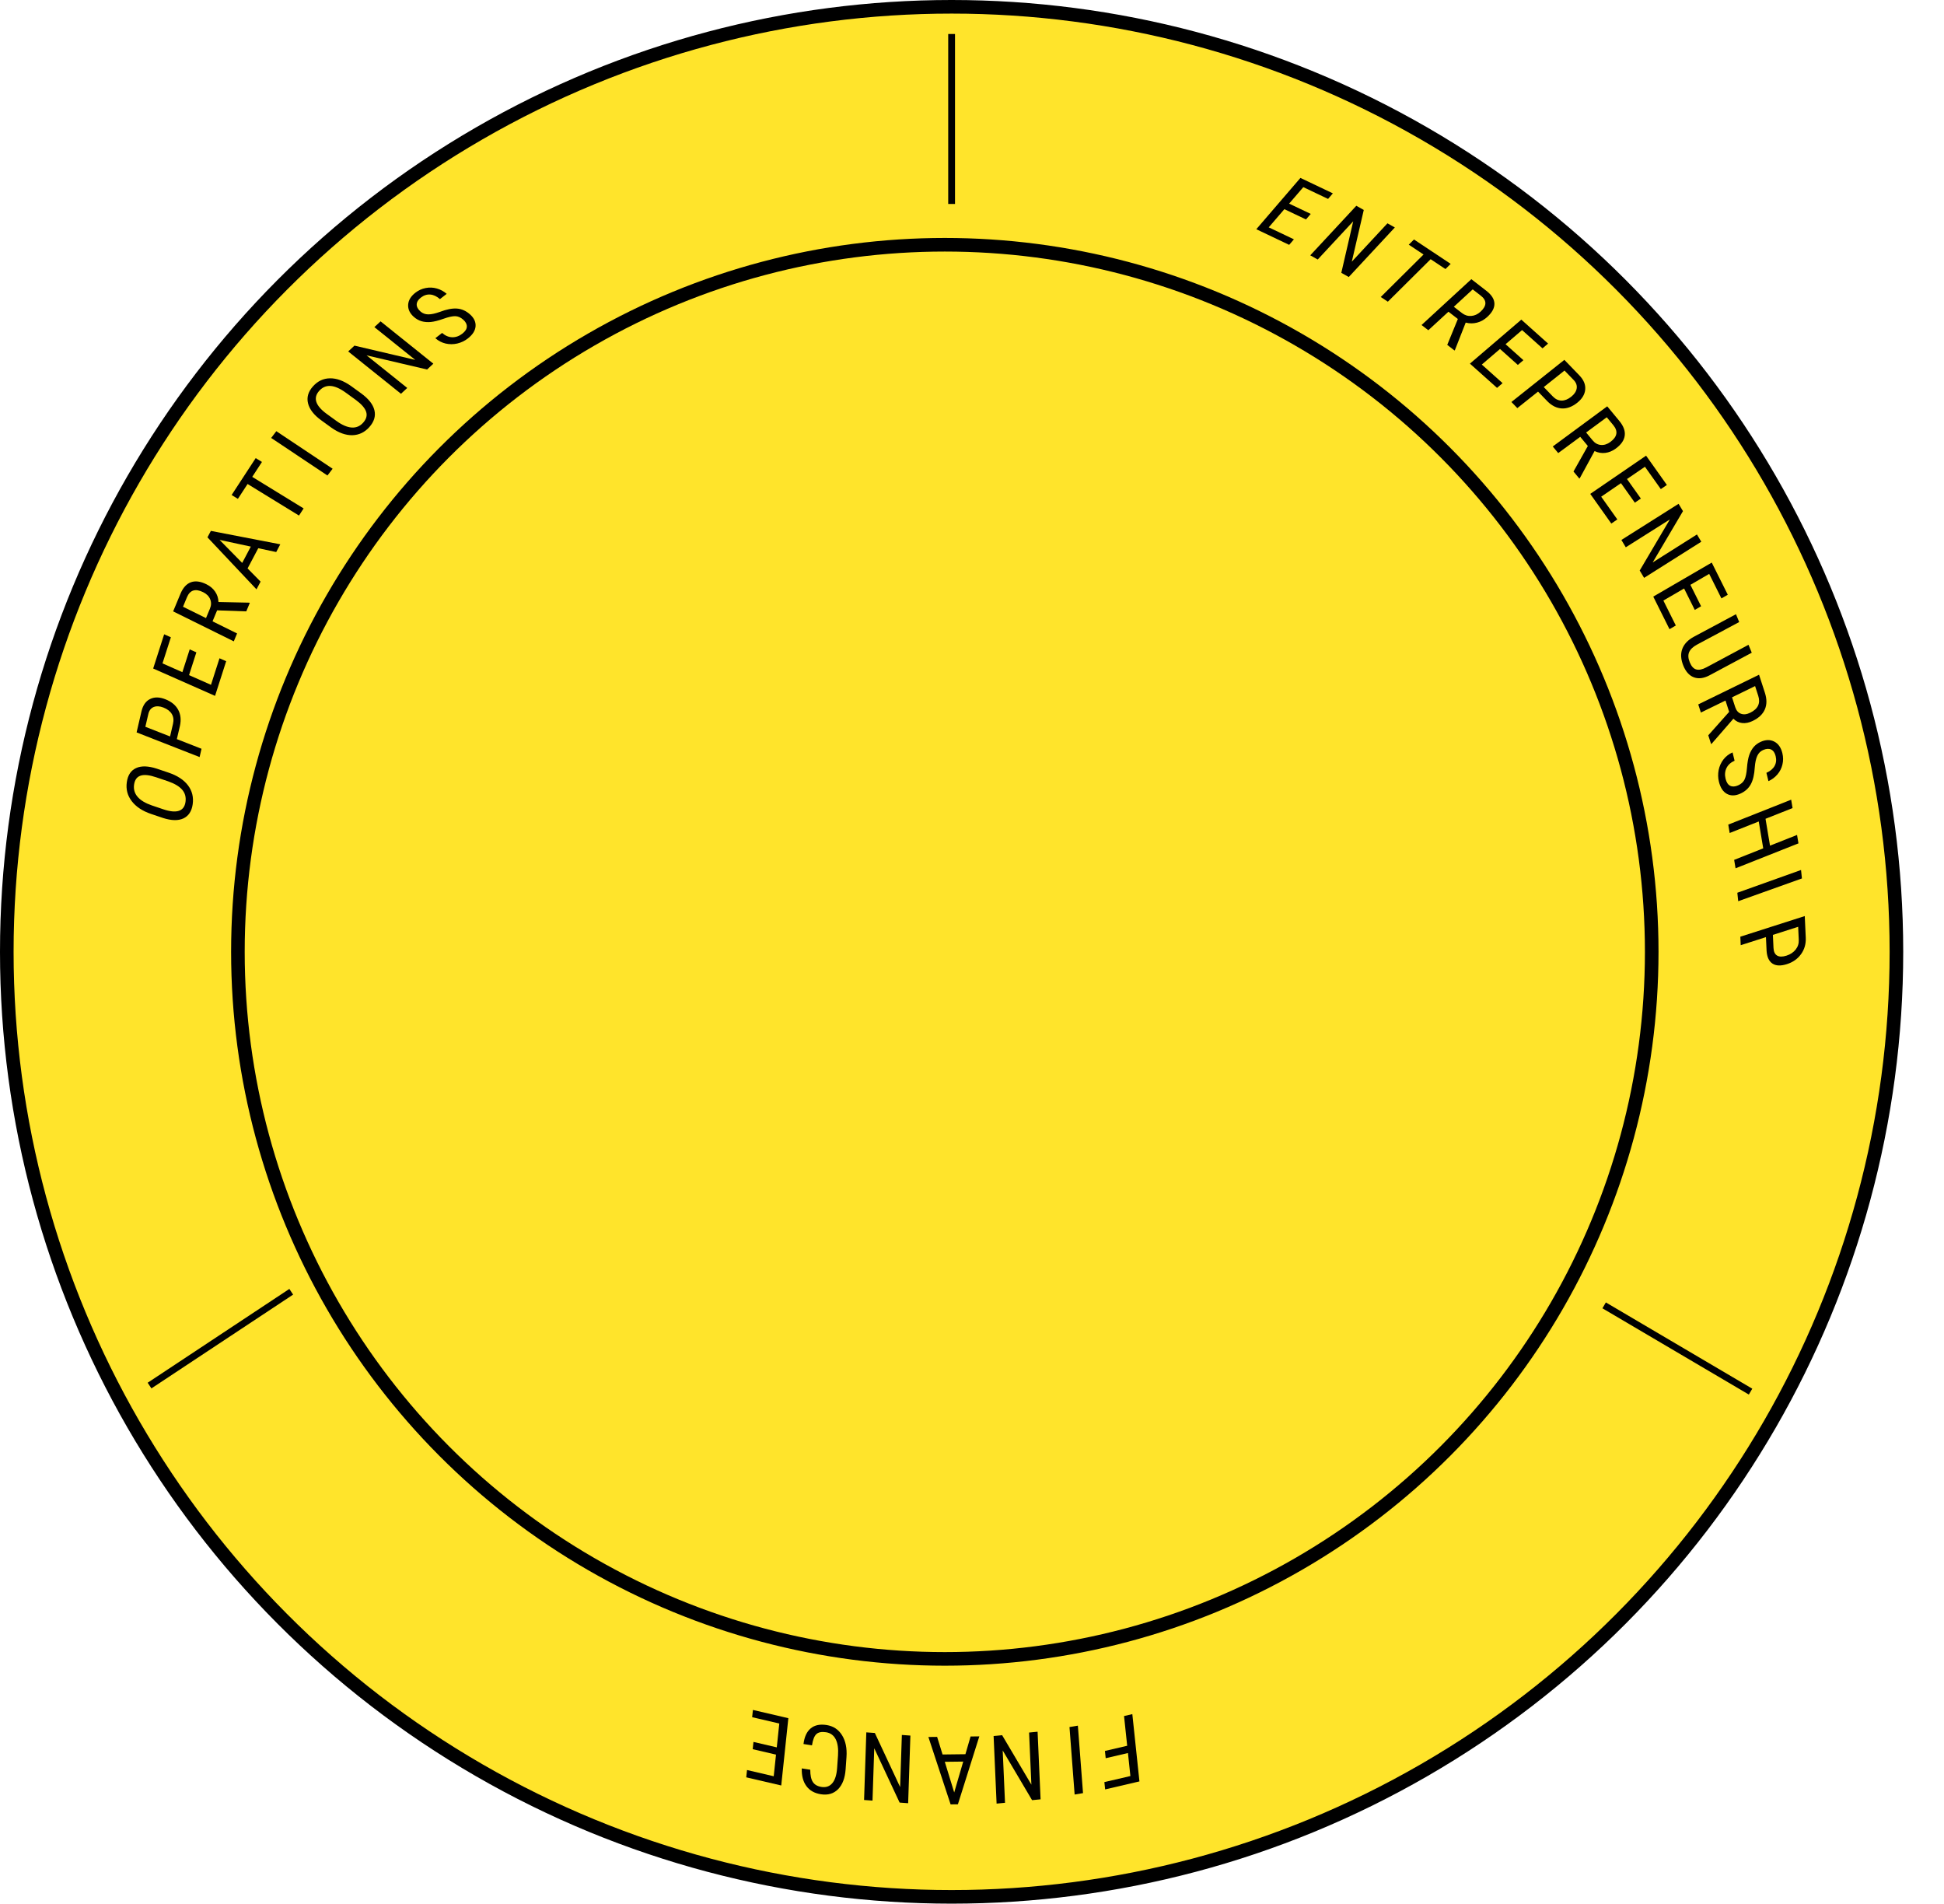 <svg width="286" height="280" viewBox="0 0 286 280" fill="none" xmlns="http://www.w3.org/2000/svg">
<circle cx="140" cy="140" r="139" fill="#FFE42B" stroke="black" stroke-width="2"/>
<circle cx="139" cy="140" r="104" fill="#FFE42B" stroke="black" stroke-width="2"/>
<path d="M22 203.798L42.847 190" stroke="black"/>
<path d="M236 192L257.541 204.688" stroke="black"/>
<path d="M140 5V17.5V30" stroke="black"/>
<path d="M24.802 113.645C26.089 114.08 27.039 114.701 27.652 115.509C28.266 116.317 28.497 117.249 28.347 118.305C28.202 119.32 27.751 120.009 26.993 120.373C26.232 120.73 25.232 120.711 23.994 120.317L22.22 119.717C20.959 119.291 20.014 118.666 19.385 117.844C18.751 117.019 18.508 116.086 18.657 115.044C18.805 114.006 19.263 113.315 20.032 112.969C20.797 112.618 21.815 112.65 23.086 113.065L24.802 113.645ZM22.974 114.326C21.977 113.988 21.212 113.91 20.68 114.089C20.144 114.263 19.826 114.701 19.725 115.405C19.628 116.086 19.801 116.686 20.243 117.204C20.685 117.718 21.386 118.139 22.343 118.468L24.034 119.039C24.997 119.364 25.755 119.439 26.31 119.262C26.865 119.081 27.192 118.643 27.291 117.948C27.39 117.253 27.23 116.66 26.812 116.169C26.393 115.677 25.703 115.262 24.742 114.923L22.974 114.326Z" fill="black"/>
<path d="M26.019 108.714L29.648 110.135L29.365 111.353L20.096 107.725L20.814 104.635C21.024 103.734 21.447 103.128 22.084 102.815C22.718 102.501 23.463 102.512 24.32 102.848C25.211 103.197 25.841 103.712 26.211 104.394C26.577 105.07 26.665 105.858 26.474 106.757L26.019 108.714ZM25.02 108.323L25.455 106.452C25.581 105.91 25.522 105.435 25.279 105.025C25.037 104.615 24.627 104.297 24.049 104.071C23.494 103.854 23.014 103.828 22.609 103.994C22.205 104.16 21.942 104.503 21.822 105.022L21.385 106.9L25.02 108.323Z" fill="black"/>
<path d="M28.889 95.95L27.812 99.302L31.039 100.728L32.293 96.823L33.274 97.257L31.638 102.353L22.535 98.328L24.15 93.297L25.138 93.734L23.905 97.574L26.831 98.868L27.907 95.516L28.889 95.95Z" fill="black"/>
<path d="M31.942 89.774L31.269 91.389L34.878 93.173L34.395 94.334L25.472 89.924L26.544 87.35C26.919 86.449 27.432 85.881 28.082 85.644C28.728 85.406 29.49 85.503 30.369 85.937C30.92 86.21 31.35 86.575 31.657 87.031C31.963 87.481 32.124 87.987 32.141 88.548L36.676 88.644L36.749 88.68L36.232 89.923L31.942 89.774ZM30.307 90.914L30.89 89.513C31.091 89.029 31.101 88.569 30.917 88.134C30.736 87.694 30.392 87.349 29.885 87.099C28.741 86.533 27.947 86.785 27.502 87.853L26.924 89.242L30.307 90.914Z" fill="black"/>
<path d="M37.995 80.635L36.424 83.609L38.336 85.549L37.736 86.685L30.523 79.035L31.024 78.087L41.236 80.061L40.636 81.197L37.995 80.635ZM35.632 82.796L36.9 80.397L32.303 79.411L35.632 82.796Z" fill="black"/>
<path d="M38.539 67.947L37.108 70.14L44.669 74.783L43.986 75.831L36.425 71.188L34.998 73.375L34.077 72.809L37.618 67.382L38.539 67.947Z" fill="black"/>
<path d="M48.934 68.944L48.175 69.938L39.894 64.416L40.654 63.422L48.934 68.944Z" fill="black"/>
<path d="M53.123 57.85C54.222 58.647 54.876 59.477 55.084 60.339C55.292 61.202 55.041 62.03 54.33 62.825C53.646 63.589 52.817 63.985 51.844 64.012C50.87 64.034 49.847 63.67 48.777 62.922L47.261 61.822C46.184 61.041 45.537 60.211 45.32 59.331C45.099 58.449 45.34 57.615 46.042 56.831C46.741 56.049 47.578 55.654 48.554 55.645C49.528 55.63 50.563 56.01 51.656 56.786L53.123 57.85ZM50.878 57.759C50.026 57.141 49.277 56.811 48.633 56.77C47.989 56.722 47.429 56.963 46.955 57.493C46.496 58.006 46.359 58.547 46.542 59.117C46.729 59.684 47.23 60.266 48.046 60.863L49.49 61.911C50.313 62.507 51.057 62.831 51.723 62.883C52.391 62.931 52.96 62.694 53.428 62.17C53.895 61.647 54.043 61.116 53.869 60.575C53.696 60.035 53.202 59.462 52.388 58.855L50.878 57.759Z" fill="black"/>
<path d="M63.754 53.493L62.833 54.35L53.929 52.265L59.913 57.062L58.992 57.919L51.226 51.693L52.148 50.836L61.088 52.934L55.077 48.114L55.989 47.267L63.754 53.493Z" fill="black"/>
<path d="M68.143 47.012C67.771 46.684 67.379 46.514 66.969 46.505C66.559 46.495 65.983 46.623 65.241 46.889C64.5 47.154 63.879 47.311 63.379 47.36C62.88 47.403 62.425 47.366 62.014 47.248C61.604 47.125 61.228 46.913 60.886 46.611C60.295 46.09 60.015 45.499 60.045 44.839C60.08 44.176 60.433 43.583 61.105 43.059C61.565 42.701 62.074 42.469 62.632 42.364C63.186 42.255 63.735 42.28 64.277 42.436C64.82 42.592 65.3 42.854 65.717 43.222L64.724 43.995C64.263 43.588 63.789 43.364 63.303 43.323C62.816 43.282 62.354 43.432 61.915 43.774C61.516 44.085 61.313 44.419 61.305 44.777C61.298 45.135 61.486 45.483 61.868 45.821C62.183 46.098 62.564 46.238 63.014 46.24C63.463 46.242 64.019 46.123 64.683 45.885C65.698 45.497 66.549 45.331 67.235 45.386C67.924 45.439 68.556 45.719 69.13 46.226C69.735 46.76 70.014 47.349 69.966 47.994C69.915 48.636 69.533 49.234 68.822 49.788C68.365 50.144 67.849 50.39 67.272 50.527C66.697 50.658 66.126 50.659 65.562 50.531C64.997 50.398 64.493 50.135 64.049 49.743L65.041 48.97C65.502 49.377 65.996 49.588 66.522 49.605C67.051 49.618 67.549 49.442 68.017 49.078C68.452 48.739 68.673 48.391 68.68 48.033C68.688 47.675 68.509 47.335 68.143 47.012Z" fill="black"/>
<path d="M192.135 32.278L188.956 30.765L186.656 33.439L190.36 35.202L189.66 36.015L184.827 33.715L191.317 26.169L196.089 28.44L195.384 29.259L191.743 27.526L189.656 29.951L192.835 31.464L192.135 32.278Z" fill="black"/>
<path d="M198.429 40.746L197.333 40.129L199.083 32.555L193.861 38.172L192.765 37.555L199.542 30.266L200.638 30.883L198.876 38.488L204.122 32.846L205.206 33.457L198.429 40.746Z" fill="black"/>
<path d="M212.656 39.573L210.475 38.125L204.178 44.376L203.136 43.684L209.433 37.433L207.257 35.988L208.024 35.227L213.423 38.812L212.656 39.573Z" fill="black"/>
<path d="M214.48 46.918L213.096 45.847L210.133 48.573L209.138 47.804L216.463 41.064L218.669 42.77C219.44 43.367 219.836 43.992 219.857 44.644C219.881 45.293 219.533 45.95 218.812 46.613C218.359 47.03 217.856 47.31 217.301 47.455C216.752 47.599 216.197 47.597 215.633 47.451L214.044 51.496L213.983 51.551L212.918 50.727L214.48 46.918ZM213.886 45.12L215.086 46.049C215.501 46.369 215.955 46.51 216.448 46.471C216.945 46.435 217.401 46.226 217.817 45.844C218.756 44.98 218.768 44.193 217.852 43.485L216.663 42.565L213.886 45.12Z" fill="black"/>
<path d="M223.306 53.675L220.681 51.328L218.002 53.621L221.059 56.355L220.244 57.053L216.254 53.485L223.816 47.014L227.754 50.536L226.934 51.238L223.927 48.55L221.497 50.63L224.121 52.977L223.306 53.675Z" fill="black"/>
<path d="M226.277 57.601L223.229 60.027L222.359 59.128L230.147 52.929L232.351 55.21C232.994 55.875 233.282 56.571 233.215 57.297C233.151 58.021 232.758 58.669 232.038 59.242C231.289 59.838 230.536 60.116 229.778 60.076C229.026 60.036 228.325 59.693 227.674 59.046L226.277 57.601ZM227.117 56.932L228.452 58.313C228.839 58.713 229.265 58.916 229.731 58.922C230.197 58.928 230.673 58.737 231.158 58.351C231.625 57.98 231.893 57.572 231.963 57.128C232.032 56.684 231.882 56.271 231.511 55.888L230.171 54.502L227.117 56.932Z" fill="black"/>
<path d="M233.602 65.599L232.485 64.251L229.245 66.641L228.442 65.672L236.453 59.765L238.232 61.913C238.854 62.664 239.12 63.384 239.029 64.073C238.942 64.759 238.504 65.393 237.715 65.974C237.22 66.34 236.7 66.553 236.155 66.616C235.617 66.679 235.095 66.589 234.592 66.344L232.416 70.34L232.35 70.389L231.491 69.352L233.602 65.599ZM233.349 63.614L234.317 64.783C234.651 65.186 235.053 65.407 235.522 65.446C235.994 65.488 236.458 65.341 236.913 65.006C237.94 64.248 238.084 63.424 237.345 62.533L236.386 61.374L233.349 63.614Z" fill="black"/>
<path d="M240.516 73.936L238.477 71.065L235.566 73.057L237.941 76.401L237.056 77.008L233.957 72.644L242.17 67.022L245.23 71.331L244.338 71.941L242.003 68.652L239.363 70.459L241.401 73.329L240.516 73.936Z" fill="black"/>
<path d="M241.879 84.996L241.233 83.917L245.668 76.402L239.184 80.499L238.537 79.42L246.951 74.103L247.598 75.182L243.141 82.728L249.654 78.612L250.293 79.679L241.879 84.996Z" fill="black"/>
<path d="M249.334 89.71L247.763 86.559L244.714 88.333L246.545 92.003L245.617 92.543L243.227 87.753L251.831 82.748L254.19 87.477L253.256 88.02L251.456 84.411L248.69 86.019L250.262 89.17L249.334 89.71Z" fill="black"/>
<path d="M257.718 96.003L251.48 99.342C250.645 99.779 249.89 99.874 249.216 99.628C248.542 99.382 248.022 98.814 247.657 97.925C247.284 97.014 247.228 96.196 247.488 95.47C247.753 94.742 248.31 94.146 249.158 93.681L255.396 90.343L255.868 91.494L249.673 94.81C249.082 95.126 248.694 95.493 248.508 95.912C248.327 96.332 248.357 96.835 248.598 97.422C248.84 98.012 249.159 98.36 249.555 98.467C249.958 98.576 250.454 98.472 251.045 98.156L257.24 94.84L257.718 96.003Z" fill="black"/>
<path d="M254.392 104.704L253.852 103.039L250.234 104.806L249.845 103.61L258.789 99.242L259.65 101.895C259.951 102.822 259.949 103.636 259.646 104.337C259.346 105.036 258.756 105.6 257.875 106.03C257.323 106.3 256.797 106.406 256.299 106.348C255.807 106.293 255.379 106.079 255.017 105.709L251.81 109.4L251.736 109.436L251.32 108.155L254.392 104.704ZM254.816 102.568L255.284 104.012C255.446 104.51 255.726 104.833 256.125 104.979C256.525 105.131 256.979 105.082 257.487 104.834C258.634 104.274 259.028 103.444 258.671 102.343L258.207 100.912L254.816 102.568Z" fill="black"/>
<path d="M255.705 115.518C256.159 115.317 256.475 115.032 256.653 114.664C256.831 114.296 256.951 113.72 257.013 112.937C257.075 112.154 257.187 111.525 257.348 111.052C257.515 110.58 257.736 110.183 258.012 109.86C258.294 109.539 258.643 109.286 259.06 109.101C259.781 108.782 260.437 108.774 261.028 109.076C261.621 109.383 262.018 109.95 262.221 110.778C262.36 111.345 262.362 111.903 262.229 112.453C262.1 113 261.852 113.488 261.486 113.915C261.119 114.342 260.682 114.668 260.173 114.894L259.874 113.672C260.437 113.423 260.837 113.086 261.075 112.662C261.313 112.238 261.366 111.755 261.233 111.215C261.113 110.724 260.891 110.401 260.566 110.245C260.242 110.089 259.846 110.115 259.38 110.321C258.996 110.491 258.711 110.779 258.524 111.186C258.337 111.592 258.217 112.146 258.162 112.848C258.099 113.93 257.901 114.771 257.567 115.37C257.235 115.974 256.718 116.431 256.018 116.741C255.281 117.067 254.627 117.075 254.056 116.763C253.49 116.449 253.099 115.855 252.885 114.978C252.747 114.416 252.734 113.845 252.846 113.265C252.964 112.689 253.197 112.171 253.547 111.712C253.902 111.255 254.35 110.907 254.892 110.667L255.191 111.889C254.628 112.138 254.231 112.498 254 112.968C253.77 113.443 253.725 113.968 253.866 114.544C253.997 115.079 254.225 115.425 254.549 115.58C254.874 115.736 255.259 115.715 255.705 115.518Z" fill="black"/>
<path d="M255.335 127.715L255.128 126.474L259.405 124.779L258.745 120.828L254.468 122.523L254.262 121.289L263.515 117.622L263.721 118.856L259.743 120.432L260.403 124.384L264.381 122.807L264.588 124.048L255.335 127.715Z" fill="black"/>
<path d="M255.725 132.555L255.595 131.311L264.968 127.962L265.098 129.206L255.725 132.555Z" fill="black"/>
<path d="M259.805 137.836L256.094 139.025L256.036 137.775L265.515 134.74L265.662 137.908C265.705 138.832 265.474 139.643 264.969 140.341C264.468 141.037 263.779 141.526 262.903 141.806C261.991 142.098 261.276 142.071 260.758 141.724C260.244 141.38 259.958 140.753 259.898 139.844L259.805 137.836ZM260.827 137.509L260.916 139.428C260.942 139.983 261.12 140.358 261.45 140.553C261.781 140.747 262.241 140.75 262.832 140.561C263.4 140.379 263.849 140.08 264.178 139.666C264.506 139.251 264.658 138.777 264.633 138.244L264.544 136.319L260.827 137.509Z" fill="black"/>
<path d="M162.556 257.54L165.831 256.777L165.369 252.406L166.587 252.122L167.634 262.02L162.588 263.196L162.474 262.122L166.302 261.23L165.944 257.844L162.669 258.608L162.556 257.54Z" fill="black"/>
<path d="M157.343 254.025L158.576 253.818L159.333 263.743L158.099 263.95L157.343 254.025Z" fill="black"/>
<path d="M146.179 255.342L147.431 255.22L151.737 262.496L151.398 254.833L152.65 254.711L153.09 264.655L151.838 264.777L147.517 257.468L147.858 265.165L146.619 265.285L146.179 255.342Z" fill="black"/>
<path d="M138.669 258.06L142.032 258.019L142.79 255.412L144.076 255.396L140.925 265.388L139.852 265.401L136.584 255.487L137.869 255.472L138.669 258.06ZM141.71 259.103L138.997 259.136L140.382 263.645L141.71 259.103Z" fill="black"/>
<path d="M127.452 254.806L128.707 254.897L132.427 262.853L132.681 255.188L133.936 255.279L133.606 265.227L132.351 265.135L128.618 257.144L128.363 264.844L127.122 264.753L127.452 254.806Z" fill="black"/>
<path d="M118.21 256.52C118.339 255.465 118.694 254.697 119.274 254.218C119.85 253.738 120.628 253.574 121.61 253.727C122.596 253.88 123.353 254.379 123.88 255.225C124.408 256.074 124.626 257.147 124.534 258.442L124.407 260.243C124.316 261.534 123.946 262.508 123.299 263.165C122.647 263.822 121.805 264.07 120.774 263.91C119.824 263.762 119.11 263.359 118.633 262.701C118.151 262.047 117.926 261.182 117.956 260.107L119.206 260.301C119.203 261.119 119.331 261.723 119.59 262.112C119.849 262.502 120.269 262.742 120.85 262.832C121.521 262.937 122.056 262.751 122.453 262.275C122.851 261.804 123.086 261.057 123.158 260.034L123.287 258.214C123.358 257.209 123.246 256.413 122.95 255.824C122.651 255.235 122.179 254.891 121.535 254.79C120.891 254.69 120.416 254.779 120.109 255.058C119.803 255.337 119.586 255.889 119.459 256.715L118.21 256.52Z" fill="black"/>
<path d="M110.851 256.213L114.279 257.012L114.65 253.504L110.656 252.573L110.769 251.506L115.982 252.721L114.935 262.619L109.788 261.419L109.902 260.345L113.83 261.261L114.166 258.079L110.738 257.28L110.851 256.213Z" fill="black"/>
</svg>
